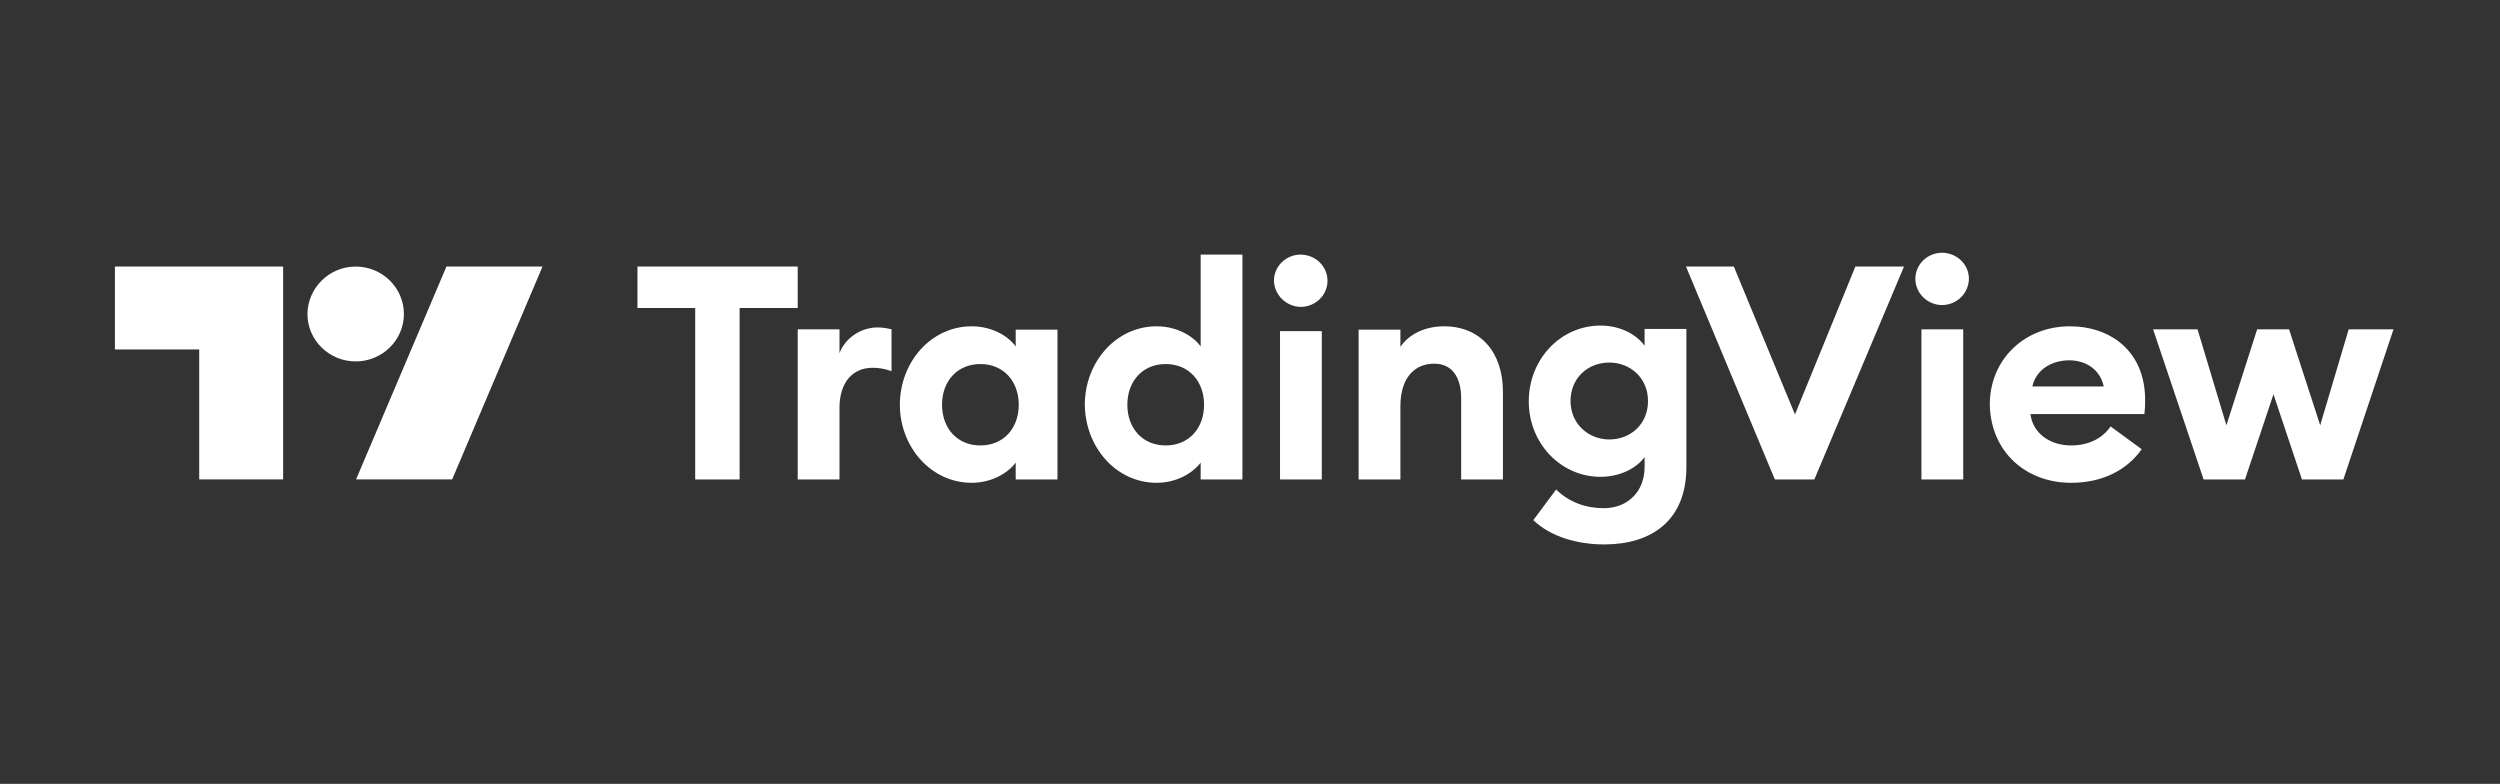 <svg width="118" height="37" viewBox="0 0 118 37" fill="none" xmlns="http://www.w3.org/2000/svg">
<rect x="0" y="0" width="118" height="37" fill="#333333" stroke="none"/>
<path d="M32.813 22.63H34.91V14.539H37.652V12.582H30.088V14.539H32.813V22.63ZM37.652 22.63H39.624V19.245C39.624 18.064 40.234 17.359 41.184 17.359C41.506 17.359 41.775 17.412 42.08 17.518V15.543C41.865 15.49 41.632 15.455 41.417 15.455C40.61 15.455 39.875 15.984 39.624 16.672V15.543H37.652V22.63ZM45.862 22.788C46.848 22.788 47.601 22.295 47.941 21.836V22.63H49.913V15.561H47.941V16.354C47.619 15.896 46.866 15.402 45.862 15.402C43.944 15.402 42.474 17.095 42.474 19.104C42.474 21.096 43.944 22.788 45.862 22.788ZM46.274 21.025C45.181 21.025 44.464 20.215 44.464 19.104C44.464 17.994 45.181 17.183 46.274 17.183C47.368 17.183 48.085 17.994 48.085 19.104C48.085 20.215 47.368 21.025 46.274 21.025ZM54.592 22.788C55.577 22.788 56.33 22.295 56.671 21.836V22.63H58.642V12.018H56.671V16.354C56.348 15.896 55.595 15.402 54.592 15.402C52.673 15.402 51.204 17.095 51.204 19.104C51.222 21.096 52.673 22.788 54.592 22.788ZM55.022 21.025C53.928 21.025 53.211 20.215 53.211 19.104C53.211 17.994 53.928 17.183 55.022 17.183C56.115 17.183 56.832 17.994 56.832 19.104C56.832 20.215 56.115 21.025 55.022 21.025ZM61.385 14.486C62.084 14.486 62.658 13.939 62.658 13.252C62.658 12.564 62.084 12.018 61.385 12.018C60.704 12.018 60.13 12.564 60.13 13.252C60.148 13.922 60.704 14.468 61.385 14.486ZM60.417 22.63H62.389V15.631H60.417V22.63ZM64.127 22.63H66.099V19.174C66.099 17.817 66.78 17.165 67.695 17.165C68.519 17.165 68.967 17.782 68.967 18.804V22.63H70.939V18.487C70.939 16.654 69.899 15.402 68.16 15.402C67.228 15.402 66.493 15.79 66.099 16.372V15.561H64.127V22.63ZM75.958 20.743C74.972 20.743 74.129 20.003 74.129 18.928C74.129 17.835 74.954 17.112 75.958 17.112C76.944 17.112 77.786 17.835 77.786 18.928C77.786 20.021 76.962 20.743 75.958 20.743ZM75.725 25.697C77.93 25.697 79.597 24.586 79.597 22.048V15.526H77.625V16.319C77.231 15.773 76.46 15.367 75.546 15.367C73.663 15.367 72.158 16.953 72.158 18.945C72.158 20.92 73.663 22.506 75.546 22.506C76.46 22.506 77.248 22.101 77.625 21.572V22.048C77.625 23.176 76.854 23.987 75.689 23.987C74.882 23.987 74.076 23.722 73.448 23.105L72.373 24.551C73.197 25.344 74.47 25.697 75.725 25.697ZM83.773 22.63H85.637L89.868 12.582H87.573L84.723 19.562L81.837 12.582H79.579L83.773 22.63ZM91.66 14.398C92.359 14.398 92.915 13.851 92.933 13.164C92.933 12.476 92.359 11.93 91.66 11.93C90.979 11.93 90.405 12.476 90.405 13.164C90.405 13.851 90.997 14.398 91.66 14.398ZM90.692 22.63H92.664V15.543H90.692V22.63ZM97.755 22.788C99.26 22.788 100.408 22.171 101.088 21.202L99.618 20.126C99.296 20.62 98.668 21.025 97.755 21.025C96.805 21.025 95.962 20.497 95.836 19.545H101.214C101.25 19.245 101.25 19.051 101.25 18.875C101.25 16.566 99.6 15.402 97.701 15.402C95.514 15.402 93.919 17.006 93.919 19.086C93.955 21.325 95.621 22.788 97.755 22.788ZM95.926 18.24C96.123 17.377 96.93 17.006 97.665 17.006C98.399 17.006 99.117 17.394 99.296 18.24H95.926ZM108.652 22.63H110.607L112.973 15.543H110.858L109.513 20.073L108.043 15.543H106.538L105.086 20.073L103.723 15.543H101.626L104.01 22.63H105.964L107.308 18.61L108.652 22.63Z" fill="white"/>
<path d="M13.382 22.629H9.403V16.495H5.424V12.582H13.364V22.629H13.382ZM21.341 22.629H16.806L21.072 12.582H25.607L21.341 22.629ZM16.788 12.582C18.043 12.582 19.064 13.586 19.064 14.82C19.064 16.054 18.043 17.059 16.788 17.059C15.533 17.059 14.511 16.054 14.511 14.82C14.529 13.586 15.533 12.582 16.788 12.582Z" fill="white"/>
</svg>
